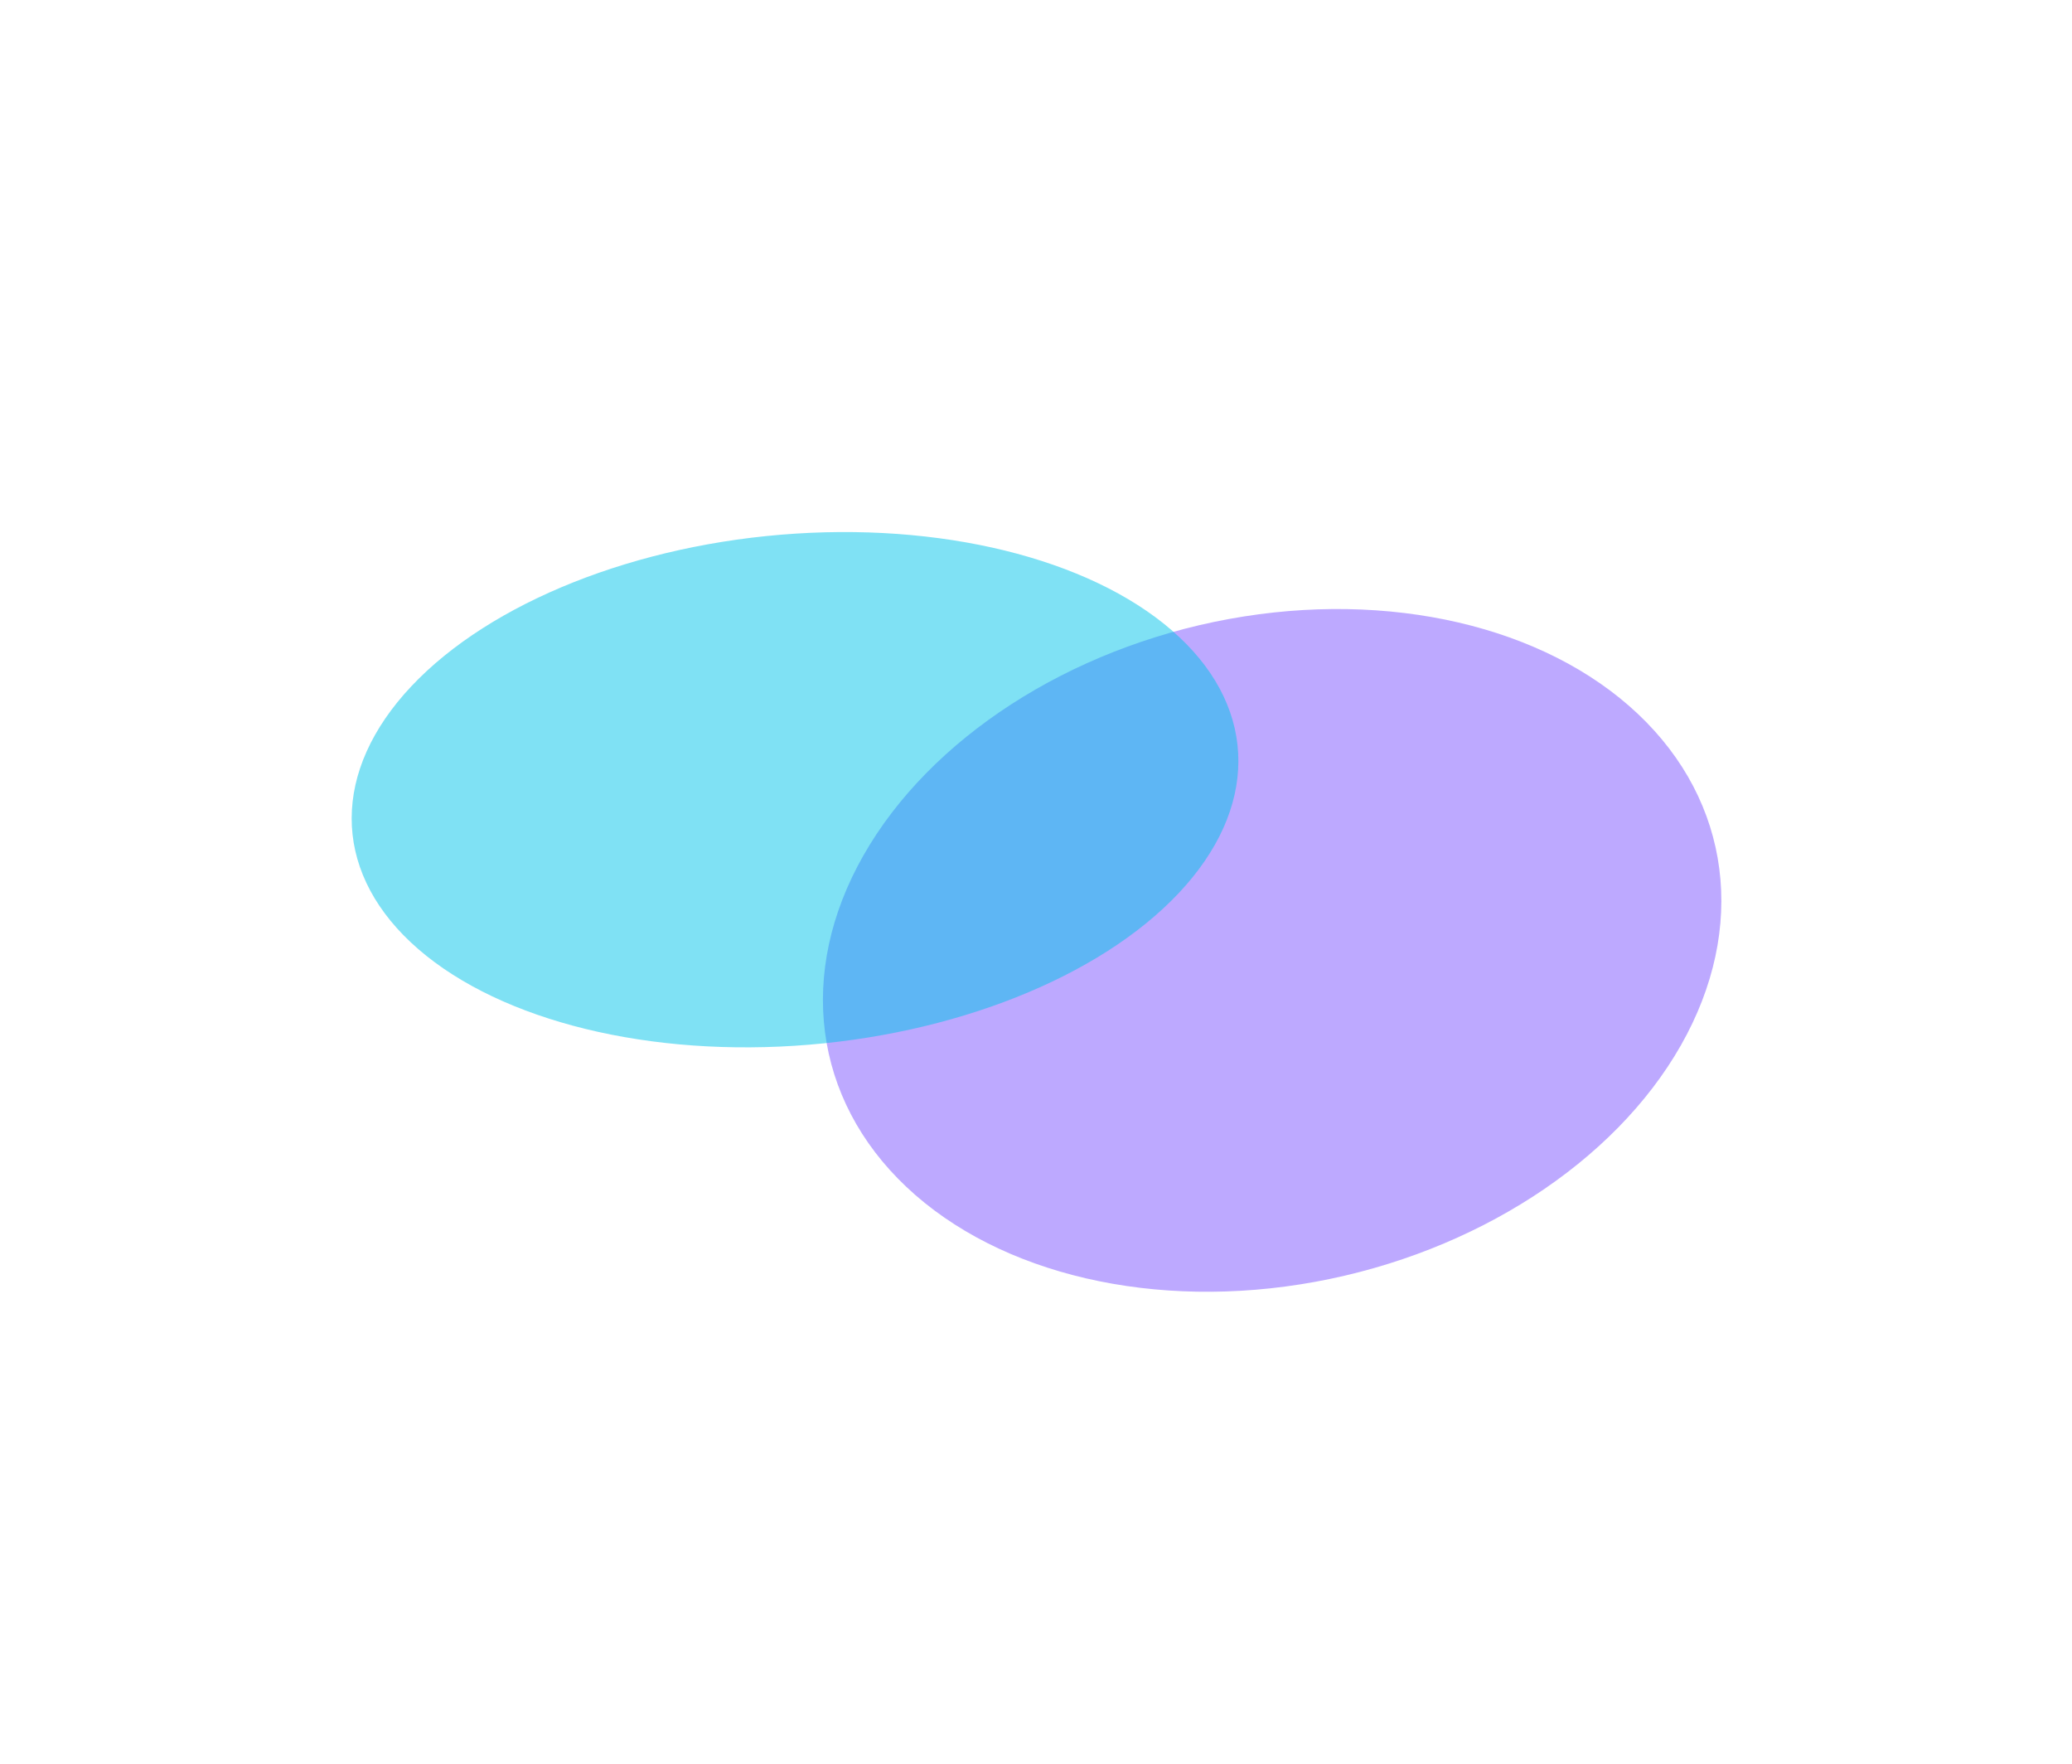 <svg width="611" height="520" fill="none" xmlns="http://www.w3.org/2000/svg"><g filter="url('#filter0_f_148_153')"><ellipse rx="98.5" ry="134" transform="matrix(-.129 -.992 .984 -.18 375.134 280.209)" fill="#7D55FF" fill-opacity=".5"/></g><g filter="url('#filter1_f_148_153')"><ellipse rx="75.5" ry="131" transform="matrix(.002 -1 -.998 .064 234.441 232.83)" fill="#00C5EB" fill-opacity=".5"/></g><defs><filter id="filter0_f_148_153" x="139.704" y="76.573" width="470.861" height="407.272" filterUnits="userSpaceOnUse" color-interpolation-filters="sRGB"><feFlood flood-opacity="0" result="BackgroundImageFix"/><feBlend in="SourceGraphic" in2="BackgroundImageFix" result="shape"/><feGaussianBlur stdDeviation="51.5" result="effect1_foregroundBlur_148_153"/></filter><filter id="filter1_f_148_153" x=".706" y="53.865" width="467.47" height="357.929" filterUnits="userSpaceOnUse" color-interpolation-filters="sRGB"><feFlood flood-opacity="0" result="BackgroundImageFix"/><feBlend in="SourceGraphic" in2="BackgroundImageFix" result="shape"/><feGaussianBlur stdDeviation="51.5" result="effect1_foregroundBlur_148_153"/></filter></defs></svg>
